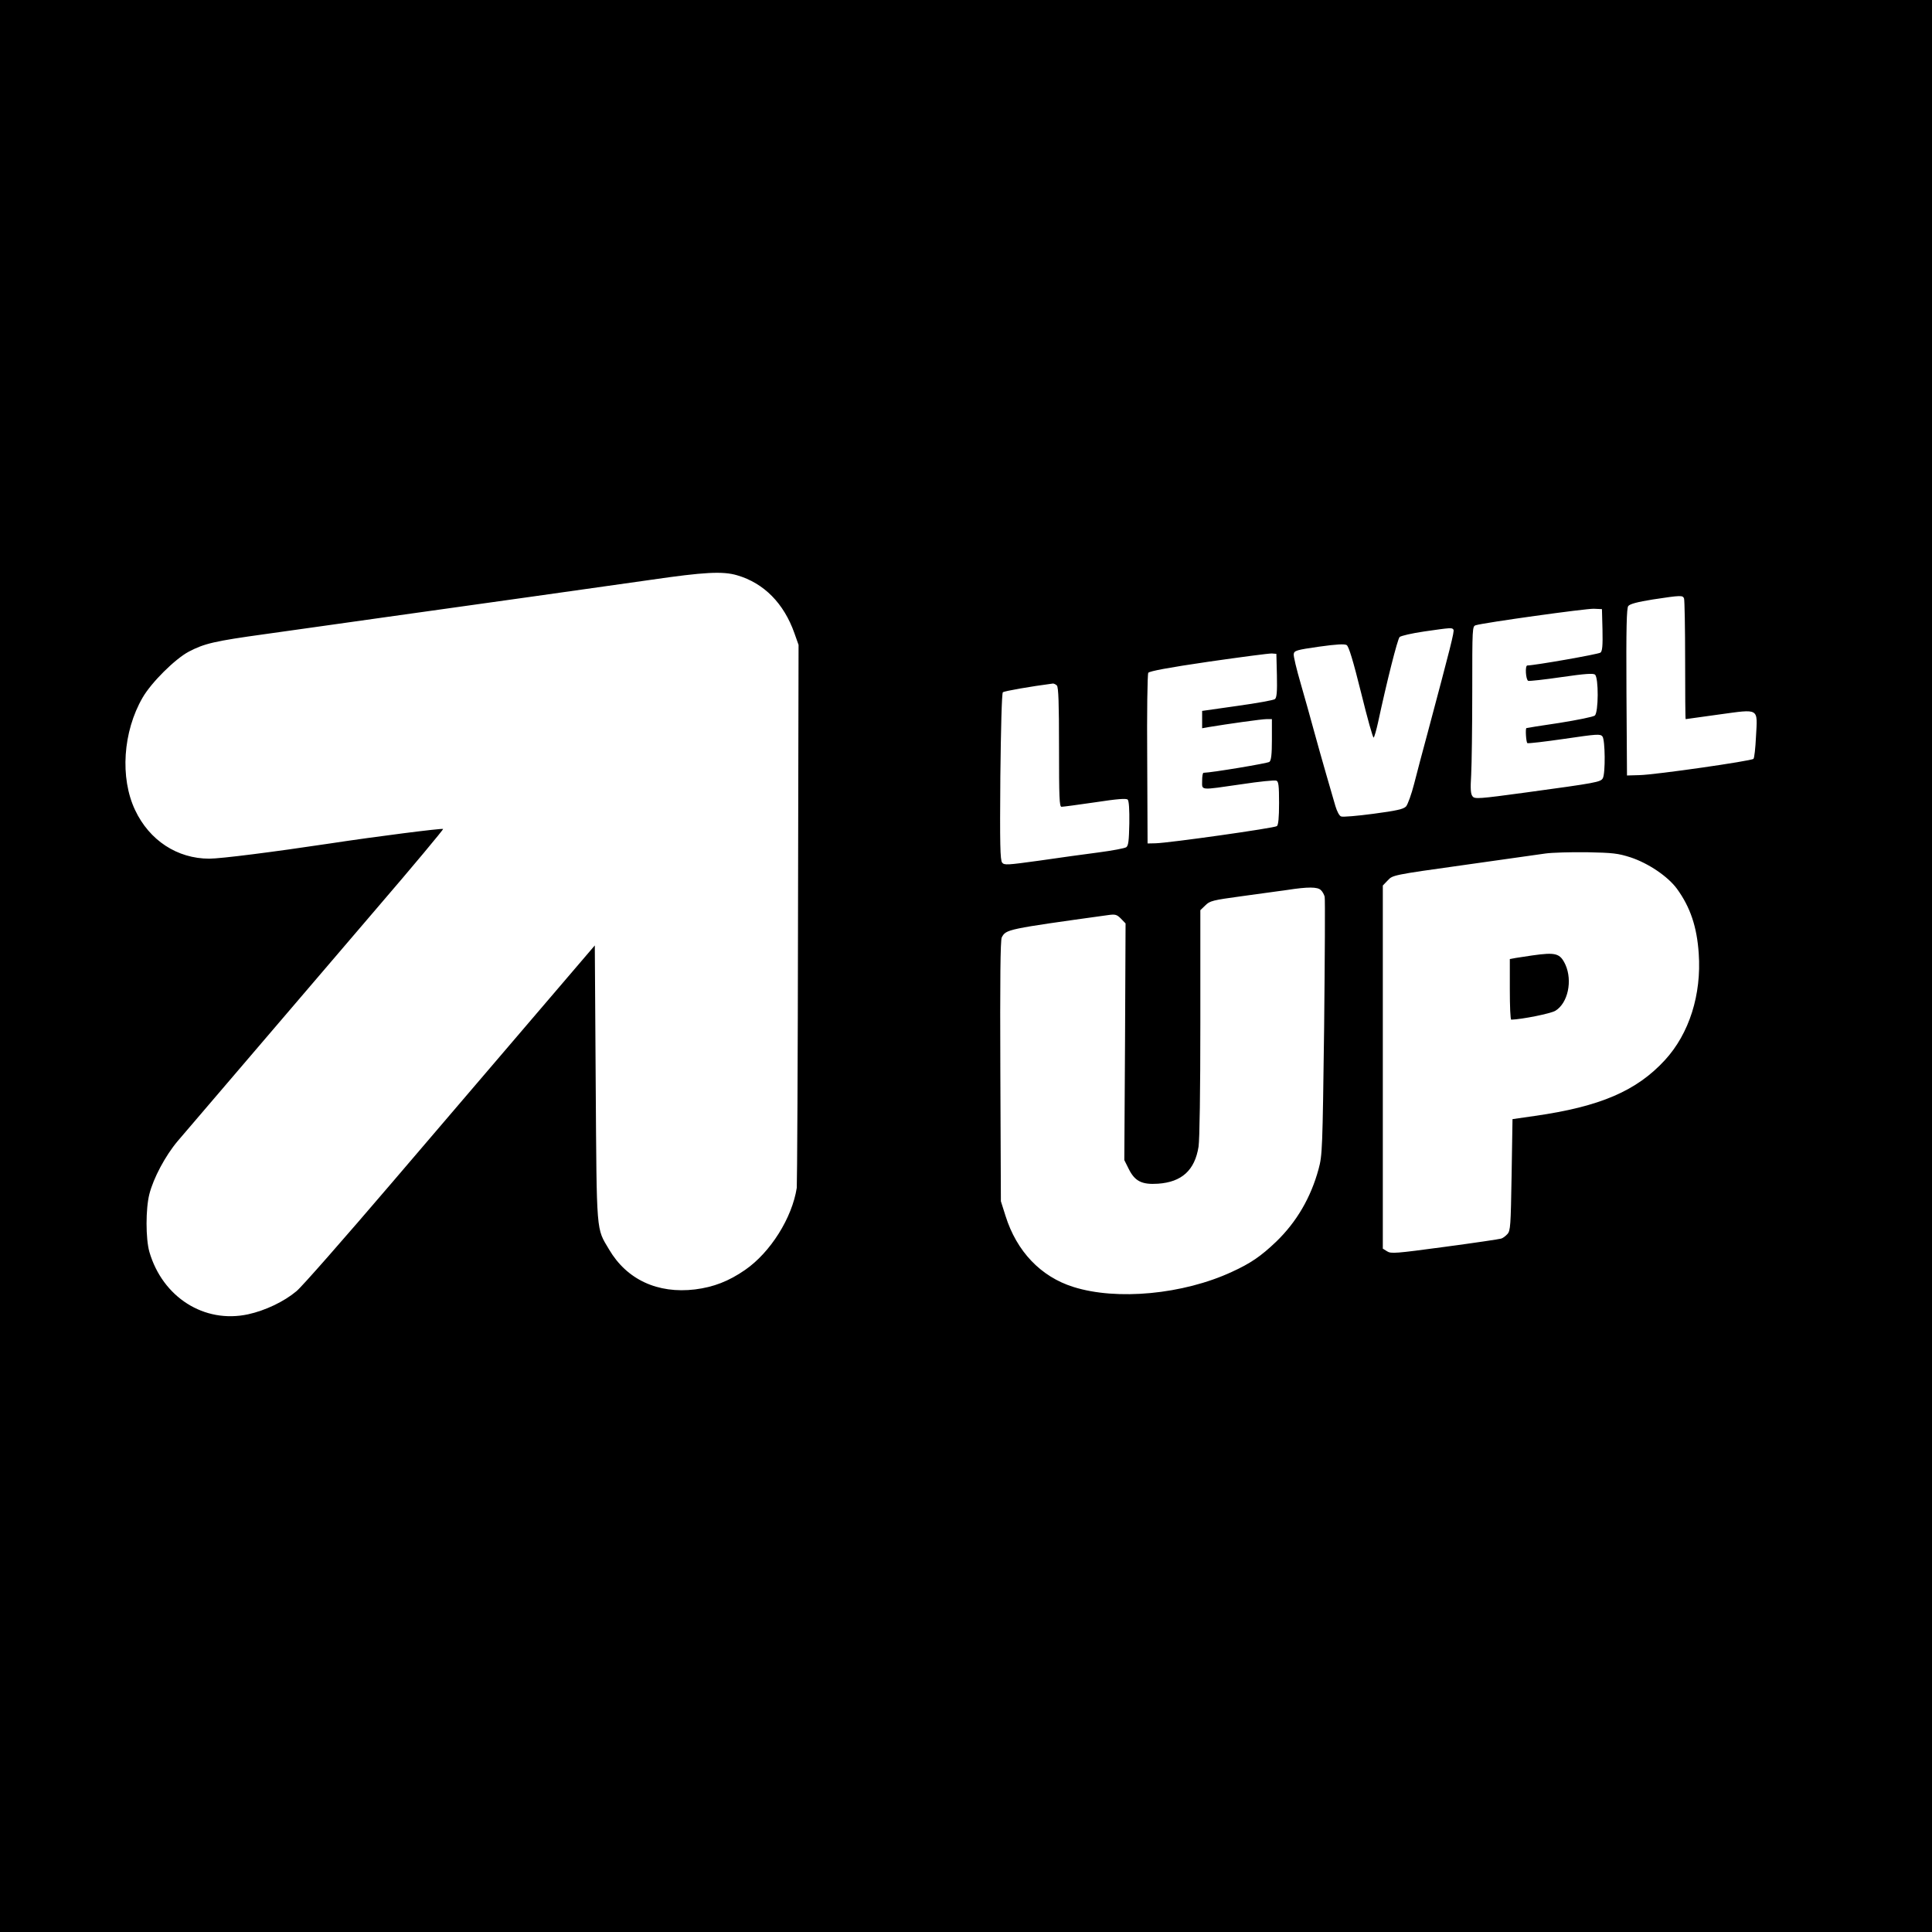 <?xml version="1.0" standalone="no"?>
<!DOCTYPE svg PUBLIC "-//W3C//DTD SVG 20010904//EN"
 "http://www.w3.org/TR/2001/REC-SVG-20010904/DTD/svg10.dtd">
<svg version="1.0" xmlns="http://www.w3.org/2000/svg"
 width="1080pt" height="1080pt" viewBox="0 0 1080 1080"
 preserveAspectRatio="xMidYMid meet">
<g transform="translate(0,1080) scale(0.1,-0.1)"
fill="#000000" stroke="none">
<path d="M0 5400 l0 -5400 5400 0 5400 0 0 5400 0 5400 -5400 0 -5400 0 0
-5400z m4121 2184 c150 -44 261 -157 320 -324 l23 -65 -3 -1500 c-1 -825 -5
-1516 -7 -1535 -26 -168 -147 -361 -289 -459 -91 -63 -176 -96 -280 -109 -209
-25 -381 55 -480 223 -73 123 -69 75 -75 930 l-5 770 -325 -380 c-179 -209
-542 -634 -808 -945 -266 -311 -506 -585 -535 -608 -69 -58 -174 -108 -270
-129 -245 -53 -478 95 -552 349 -21 74 -21 241 0 323 23 90 89 214 158 296 59
69 247 289 1110 1298 209 243 377 445 374 447 -5 5 -376 -42 -632 -81 -319
-48 -611 -85 -675 -85 -179 0 -335 102 -415 272 -85 180 -68 438 42 628 49 85
181 216 258 257 88 46 143 59 425 98 140 20 444 62 675 95 231 32 600 84 820
115 220 31 519 73 665 94 296 43 400 49 481 25z m5293 -130 c3 -9 6 -164 6
-345 0 -181 1 -329 3 -329 2 0 86 12 187 26 228 31 215 39 206 -125 -3 -63 -9
-118 -14 -123 -12 -12 -548 -89 -637 -91 l-70 -2 -3 465 c-2 363 1 470 10 482
9 12 51 23 138 37 158 24 167 24 174 5z m-456 -175 c2 -88 -1 -119 -11 -127
-10 -9 -370 -72 -409 -72 -14 0 -9 -80 5 -86 7 -2 91 7 186 21 131 19 177 22
187 14 21 -17 20 -212 -1 -229 -8 -7 -97 -25 -197 -41 -101 -15 -184 -28 -185
-29 -7 -1 -2 -79 5 -84 4 -3 98 8 208 24 184 27 200 28 212 13 15 -20 17 -205
2 -233 -12 -22 -34 -26 -430 -80 -264 -36 -286 -37 -298 -22 -11 13 -13 41 -8
121 3 57 6 267 6 467 0 357 0 363 20 369 44 14 617 94 660 92 l45 -2 3 -116z
m-833 1 c6 -9 -17 -99 -144 -575 -27 -99 -61 -228 -76 -287 -15 -59 -36 -116
-45 -126 -14 -15 -53 -24 -182 -41 -90 -12 -171 -19 -181 -15 -10 3 -23 28
-32 58 -8 28 -31 107 -51 176 -20 69 -51 179 -69 245 -18 66 -51 185 -74 264
-23 79 -41 153 -39 165 3 19 15 23 141 41 100 14 143 16 155 9 12 -8 36 -87
81 -268 35 -142 66 -254 70 -249 4 4 15 42 24 83 49 228 109 467 121 479 8 7
69 21 137 31 153 22 156 22 164 10z m-987 -256 c2 -91 -1 -124 -11 -132 -7 -6
-102 -23 -210 -38 l-197 -28 0 -48 0 -49 33 6 c115 19 300 45 326 45 l31 0 0
-114 c0 -84 -4 -117 -14 -125 -10 -8 -322 -60 -368 -61 -5 0 -8 -20 -8 -45 0
-55 -16 -53 220 -19 99 15 186 24 195 20 12 -4 15 -27 15 -124 0 -84 -4 -123
-12 -130 -14 -11 -601 -94 -678 -96 l-45 -1 -2 470 c-2 259 1 476 6 484 6 9
111 29 337 62 181 26 340 47 354 46 l25 -2 3 -121z m-1230 -56 c9 -9 12 -99
12 -345 0 -281 2 -333 14 -333 8 0 92 11 187 25 125 19 175 23 183 15 7 -7 10
-56 9 -133 -2 -97 -5 -124 -17 -133 -9 -6 -78 -19 -154 -29 -75 -10 -225 -30
-332 -46 -181 -25 -196 -26 -208 -11 -11 14 -13 102 -10 480 3 266 8 466 14
472 7 7 157 33 280 49 5 0 15 -4 22 -11z m3208 -961 c99 -33 207 -106 258
-175 75 -103 112 -213 122 -362 16 -230 -53 -448 -189 -596 -158 -172 -362
-260 -727 -312 l-125 -18 -5 -311 c-5 -286 -6 -313 -24 -332 -10 -11 -26 -23
-35 -25 -9 -3 -150 -24 -315 -46 -275 -37 -300 -39 -322 -25 l-24 15 0 1015 0
1015 28 29 c27 29 28 30 422 85 217 31 424 60 460 65 36 5 139 8 230 7 147 -3
174 -6 246 -29z m-1732 -183 c9 -8 18 -25 21 -37 3 -12 1 -341 -3 -732 -9
-681 -10 -713 -31 -790 -43 -159 -123 -296 -237 -406 -86 -82 -143 -121 -248
-169 -272 -126 -643 -161 -886 -84 -182 57 -317 199 -379 397 l-26 82 -3 727
c-2 507 0 734 8 748 24 45 27 46 597 125 37 5 46 3 69 -20 l26 -27 -3 -661 -4
-662 25 -50 c34 -68 73 -88 163 -82 133 9 206 75 227 207 6 40 10 310 10 693
l0 629 28 27 c25 25 40 29 202 51 96 13 211 29 255 35 116 18 171 18 189 -1z"/>
<path d="M8565 5459 c-33 -5 -75 -11 -92 -14 l-33 -6 0 -169 c0 -94 3 -170 8
-170 61 2 221 34 247 50 70 43 96 167 56 257 -30 64 -53 71 -186 52z"/>
</g>
</svg>
